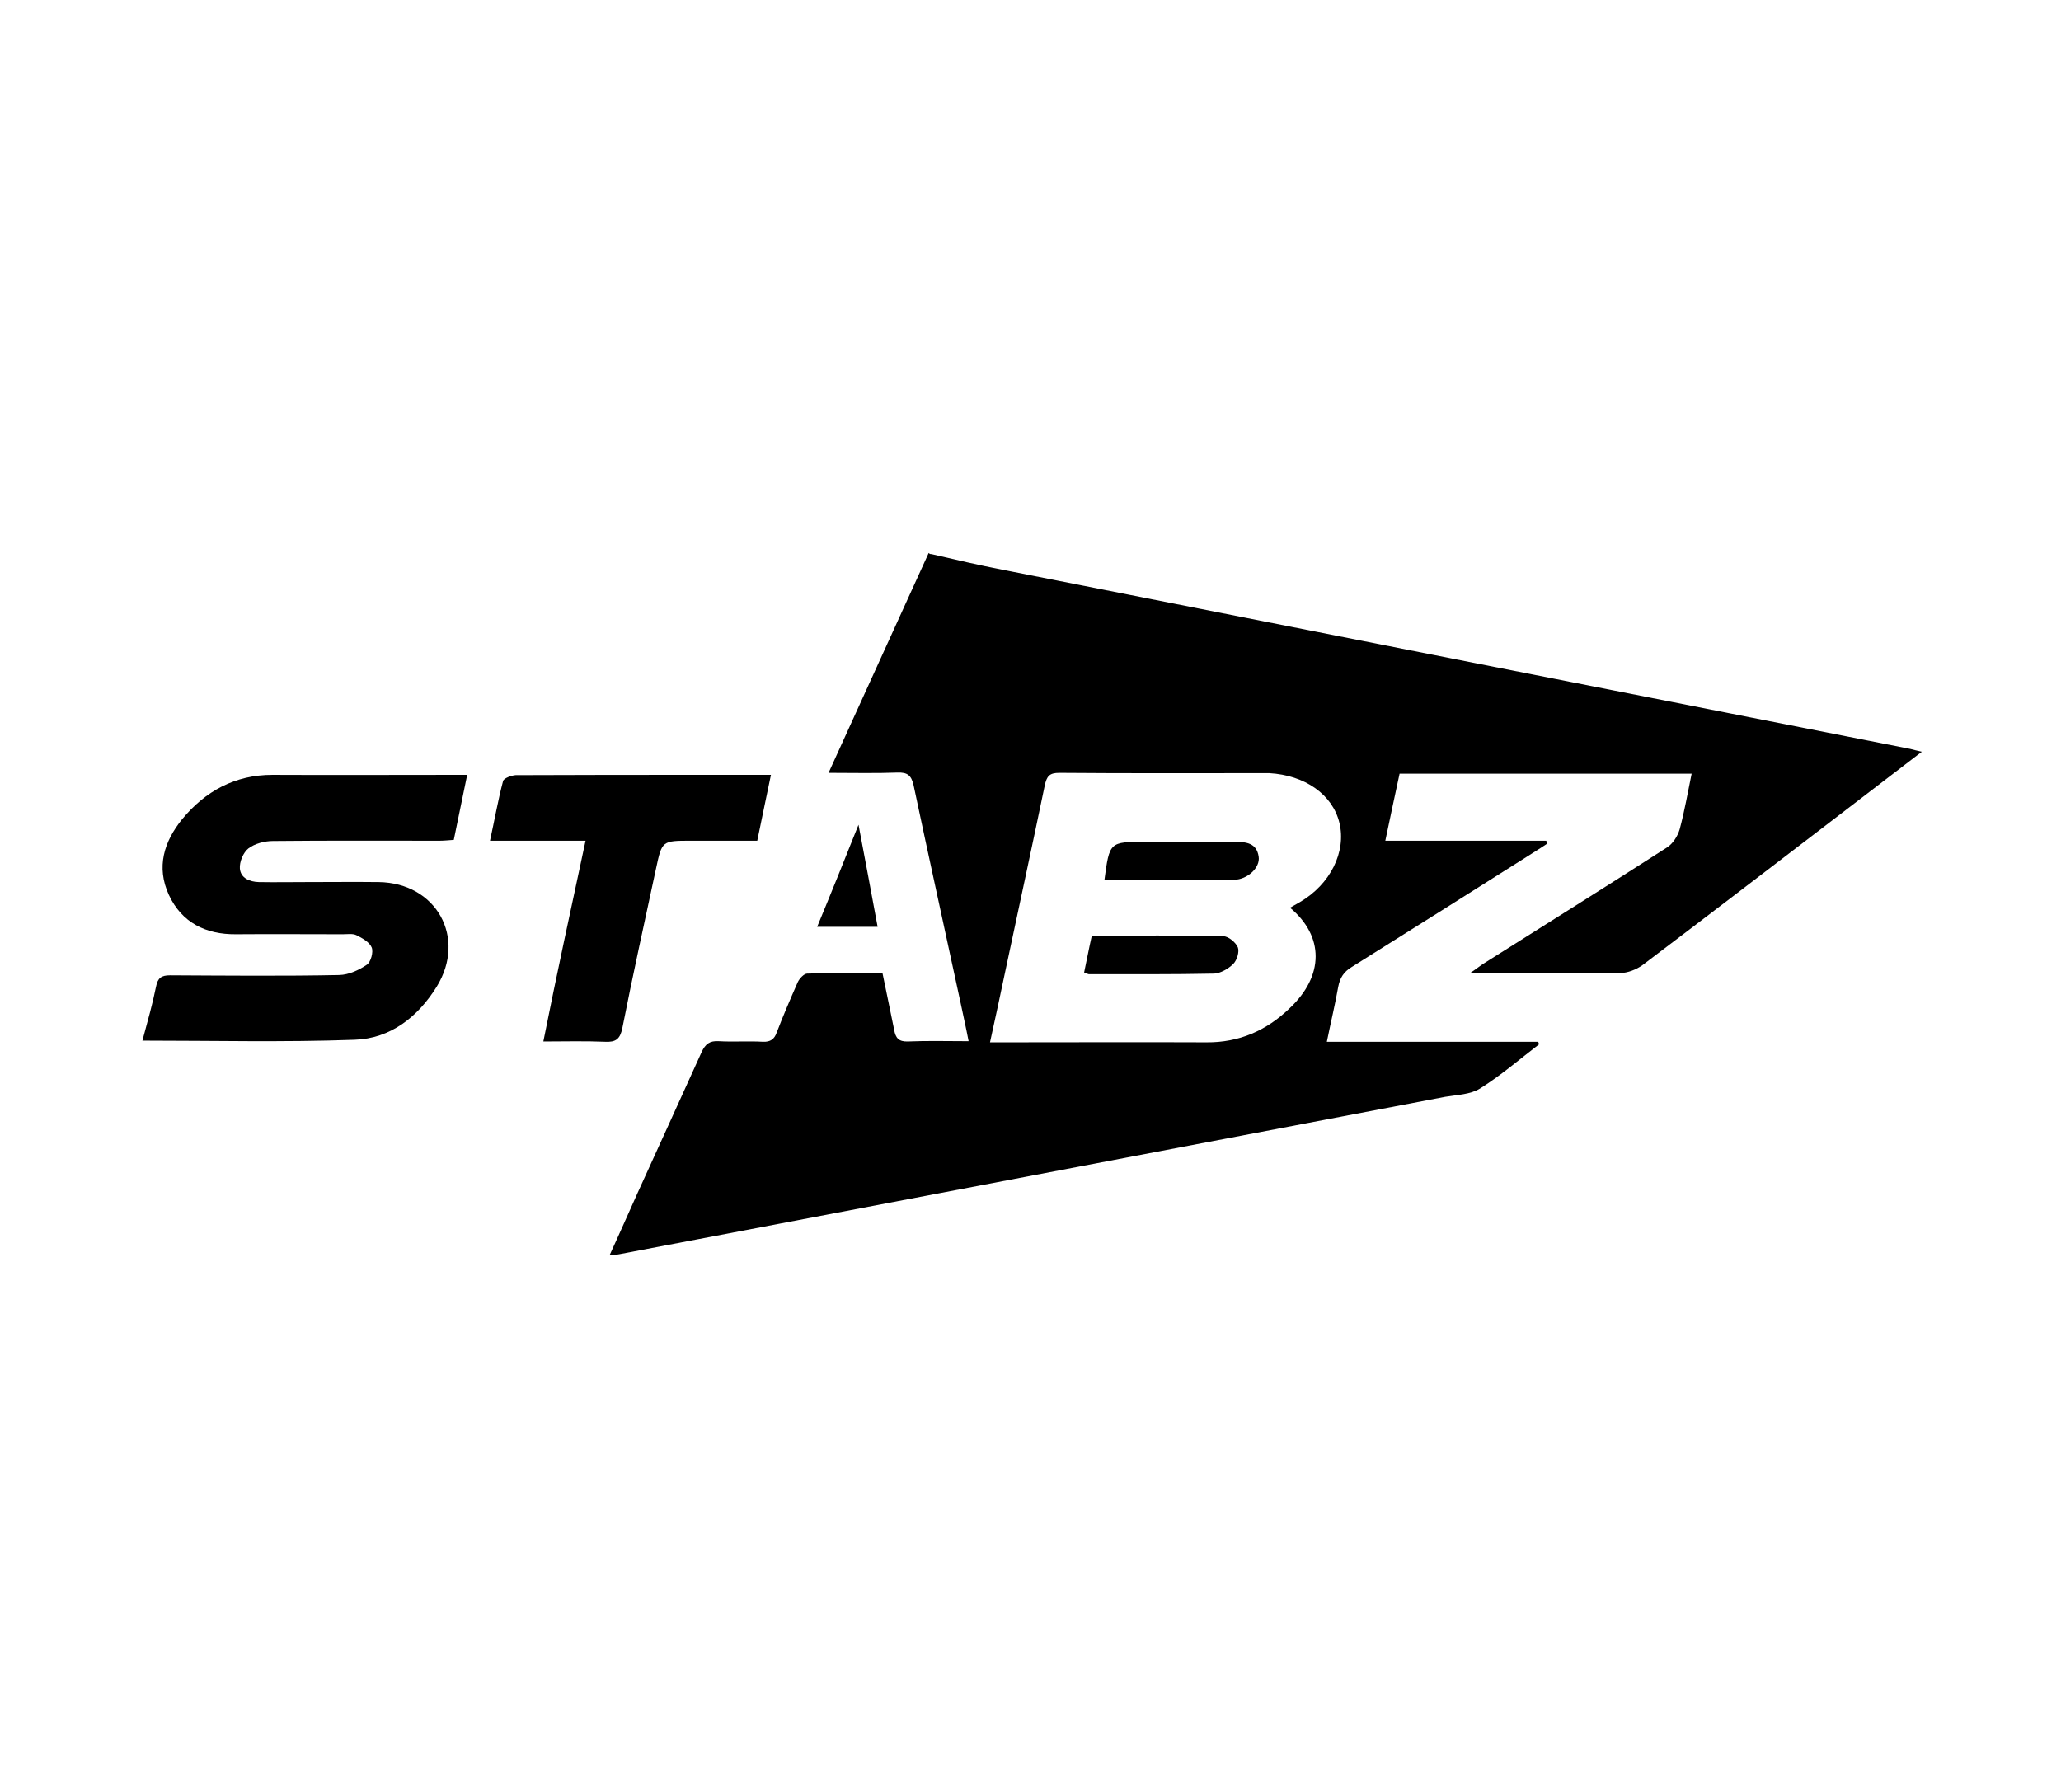<?xml version="1.0" encoding="utf-8"?>
<!-- Generator: Adobe Illustrator 21.0.0, SVG Export Plug-In . SVG Version: 6.00 Build 0)  -->
<svg version="1.1" id="Calque_1" xmlns="http://www.w3.org/2000/svg" xmlns:xlink="http://www.w3.org/1999/xlink" x="0px" y="0px"
	 viewBox="0 0 722.6 628.4" style="enable-background:new 0 0 722.6 628.4;" xml:space="preserve">
<g>
	<path d="M326.6,194.3c8.3,1.9,16.6,3.9,25,5.5c106,21,212.1,41.9,318.1,62.8c1.2,0.3,2.3,0.6,4.1,1c-11,8.4-21.3,16.3-31.7,24.3
		c-22.1,16.9-44.1,33.8-66.2,50.5c-2.2,1.6-5.3,2.8-7.9,2.8c-15.8,0.3-31.5,0.1-47.3,0.1c-1.4,0-2.7,0-5.4,0c2.4-1.6,3.7-2.7,5-3.5
		c21.4-13.5,42.8-26.9,64.1-40.6c2.1-1.3,3.8-4,4.5-6.4c1.7-6.3,2.8-12.7,4.2-19.5c-34.3,0-68,0-102.4,0c-1.6,7.5-3.3,15.3-5,23.5
		c19.1,0,37.7,0,56.4,0c0.2,0.3,0.3,0.7,0.4,1c-1.3,0.9-2.6,1.7-4,2.6c-21.5,13.6-43,27.2-64.6,40.7c-2.8,1.7-4.1,3.8-4.7,6.9
		c-1.1,6.2-2.6,12.4-4,19.3c25,0,49.6,0,74.1,0c0.1,0.3,0.3,0.7,0.3,0.9c-6.9,5.3-13.5,11-20.7,15.5c-3.4,2.1-8,2.2-12.2,2.9
		c-96.5,18.4-193.1,36.8-289.6,55.2c-0.9,0.2-1.7,0.3-3.4,0.4c3.5-7.6,6.6-14.7,9.8-21.8c7.5-16.5,15-32.9,22.5-49.5
		c1.3-2.8,2.8-4,6-3.8c5.1,0.3,10.3-0.1,15.5,0.2c2.6,0.1,4-0.9,4.8-3.2c2.3-6,4.8-11.8,7.4-17.7c0.6-1.3,2.2-3,3.3-3
		c8.7-0.3,17.4-0.2,26.4-0.2c1.4,6.9,2.8,13.4,4.1,19.9c0.5,2.9,1.6,4.2,4.8,4.1c6.8-0.3,13.7-0.1,21.3-0.1
		c-0.9-4.7-1.9-9.1-2.8-13.4c-5.5-25.5-11.1-50.9-16.5-76.4c-0.8-3.5-2.2-4.5-5.6-4.4c-7.8,0.3-15.5,0.1-24.2,0.1
		c11.9-26.2,23.5-51.6,35.1-77.1C326,194.3,326.2,194.3,326.6,194.3z M452.3,318.3c1.4-0.8,2.4-1.4,3.5-2
		c10.6-6.2,16.3-17.6,13.8-27.8c-2.4-9.9-12.1-16.7-24.6-17.4c-0.6,0-1.2,0-1.9,0c-23.9,0-47.8,0.1-71.7-0.1c-3.5,0-4.4,1.2-5.1,4.4
		c-4.5,21.7-9.2,43.3-13.8,65c-1.7,8.2-3.5,16.4-5.4,25.1c2.2,0,3.7,0,5.2,0c23.6,0,47.1-0.1,70.7,0c11.4,0.1,21-4.1,29.1-11.9
		C464.3,342.2,464.3,328.3,452.3,318.3z"/>
	<path d="M50.2,363.9c1.6-6,3.3-11.9,4.5-17.9c0.6-3.1,1.9-4,4.9-4c19.8,0.1,39.6,0.3,59.4-0.1c3.3-0.1,6.8-1.7,9.6-3.6
		c1.4-0.9,2.4-4.5,1.7-6.1c-0.8-1.9-3.4-3.3-5.4-4.3c-1.3-0.6-3-0.3-4.7-0.3c-12.5,0-25-0.1-37.5,0c-10.6,0.1-19-4.1-23.5-13.8
		c-4.5-9.8-1.7-18.7,4.7-26.6c8.1-9.8,18.5-15.5,31.6-15.5c21.2,0.1,42.5,0,63.6,0c1.4,0,2.8,0,4.7,0c-1.6,7.8-3.1,15-4.7,22.8
		c-1.6,0.1-3.3,0.3-4.9,0.3c-19.5,0-39-0.1-58.5,0.1c-2.9,0-6.4,0.9-8.6,2.6c-1.8,1.4-3.2,4.7-3,7.1c0.3,3.3,3.4,4.6,6.6,4.7
		c5.4,0.1,10.9,0,16.4,0c8.5,0,17.2-0.1,25.7,0c20.2,0.3,30.9,19.5,20.3,36.7c-6.6,10.6-16.2,18.2-28.8,18.6
		c-24.8,0.9-49.6,0.3-74.4,0.3C50.2,364.5,50.2,364.2,50.2,363.9z"/>
	<path d="M205.3,294.8c-11.6,0-22.3,0-33.5,0c1.6-7.3,2.8-14.2,4.6-21c0.3-0.9,2.8-1.9,4.4-2c22.2-0.1,44.3-0.1,66.5-0.1
		c7.4,0,14.9,0,23,0c-1.6,7.9-3.2,15.1-4.8,23.1c-7.8,0-15.5,0-23.2,0c-10.2,0-10.2,0-12.3,9.8c-4,18.6-8.1,37.2-11.8,55.9
		c-0.8,3.9-2.3,5-6.1,4.8c-7-0.3-14-0.1-21.6-0.1C195.2,341.6,200.2,318.6,205.3,294.8z"/>
	<path d="M301,289.2c2.3,12.2,4.5,23.8,6.7,35.8c-7,0-13.8,0-21.2,0C291.4,313.2,296.1,301.5,301,289.2z"/>
	<path d="M380.1,341c0.9-4.2,1.7-8.5,2.7-12.9c15.6,0,30.8-0.2,46.1,0.2c1.8,0,4.4,2.2,5.1,3.9c0.6,1.5-0.3,4.5-1.6,5.8
		c-1.7,1.7-4.5,3.3-6.7,3.4c-14.6,0.3-29.3,0.2-44,0.2C381.2,341.5,380.8,341.2,380.1,341z"/>
	<path d="M387.2,308.7c1.8-13.5,1.8-13.5,14.3-13.5c10.4,0,20.9,0,31.3,0c4,0,7.8,0.3,8.5,5.2c0.6,3.8-3.9,8-8.6,8.1
		c-8.5,0.2-17.2,0.1-25.7,0.1C400.6,308.7,394,308.7,387.2,308.7z"/>
</g>
</svg>
